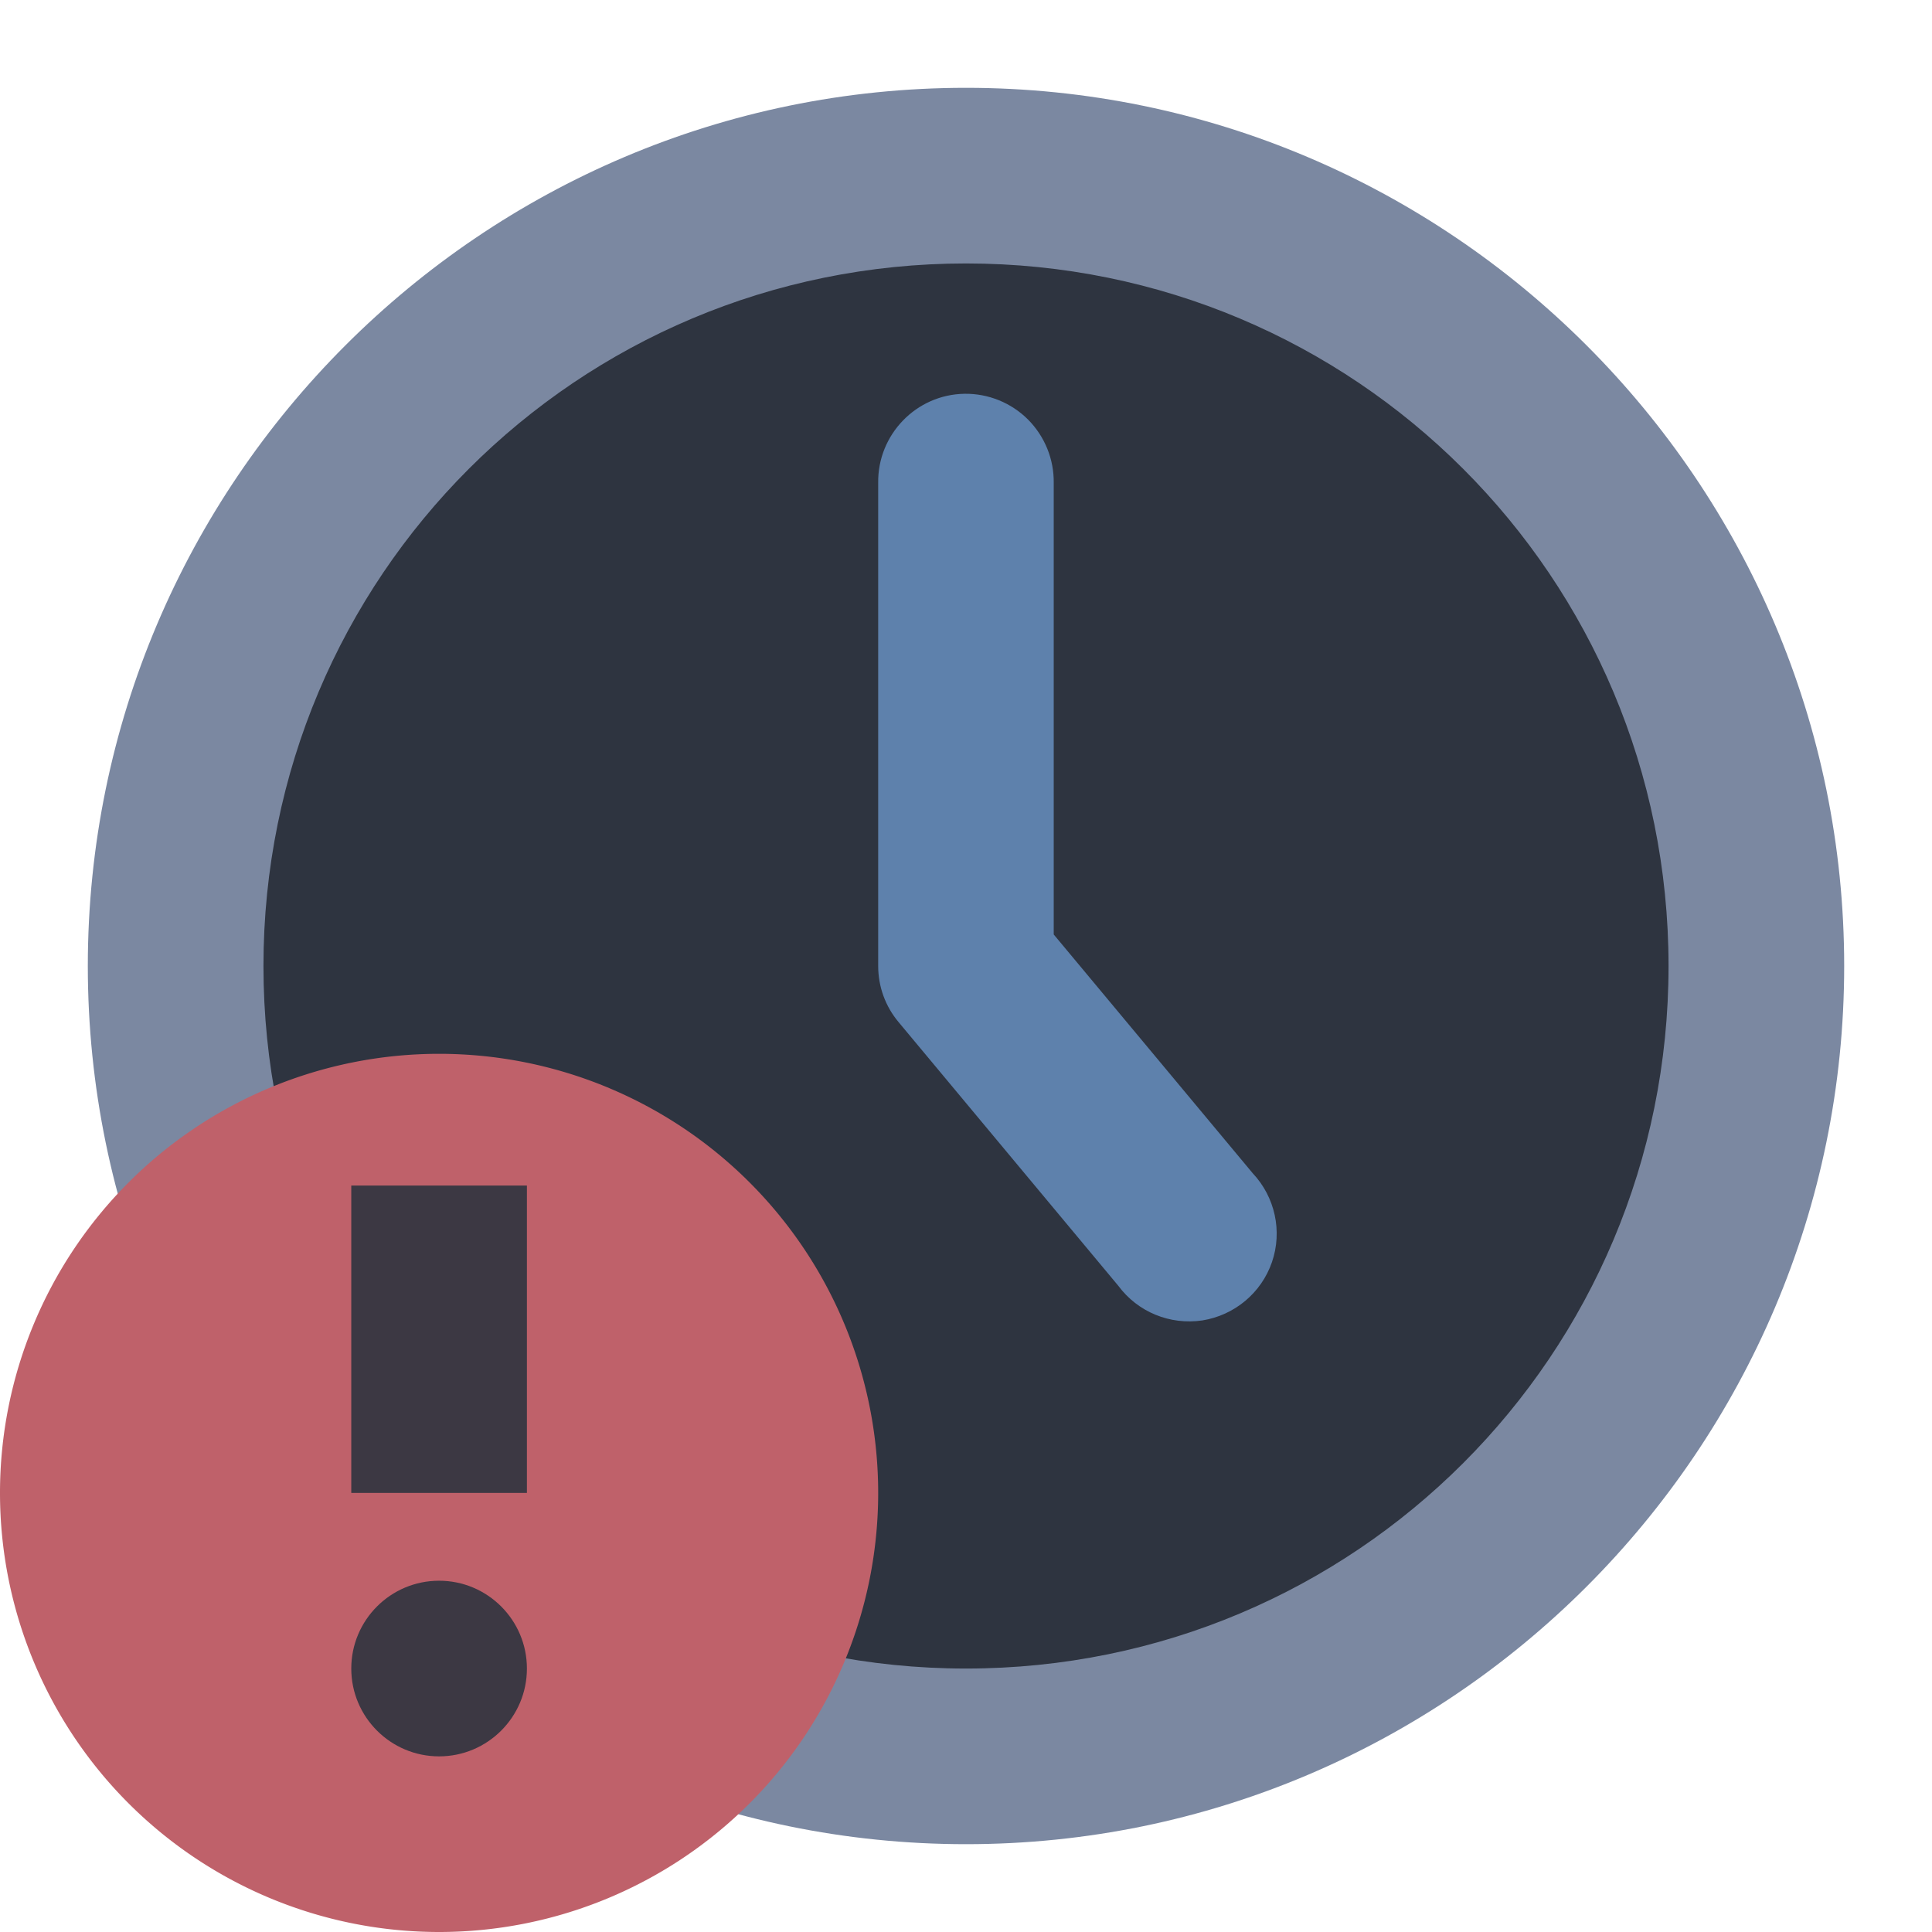 <svg xmlns="http://www.w3.org/2000/svg" viewBox="0 0 22 22">
 <g transform="translate(-1 -1)">
  <path d="m 21 12 a 9 9 0 0 1 -18 0 9 9 0 1 1 18 0 z" style="fill:#2e3440;fill-rule:evenodd"/>
  <path d="m 11.984 5.484 c -0.551 0.008 -0.992 0.465 -0.984 1.016 l 0 5.5 c 0 0.234 0.082 0.461 0.234 0.641 l 2.5 3 c 0.223 0.301 0.59 0.449 0.957 0.395 0.367 -0.059 0.672 -0.313 0.793 -0.664 0.121 -0.352 0.035 -0.742 -0.219 -1.012 l -2.266 -2.719 0 -5.141 c 0.004 -0.27 -0.102 -0.531 -0.293 -0.723 -0.191 -0.191 -0.453 -0.297 -0.723 -0.293 z" style="fill:#5e81ac"/>
  <path d="m 12 2 c -5.512 0 -10 4.488 -10 10 0 5.512 4.488 10 10 10 5.512 0 10 -4.488 10 -10 0 -5.512 -4.488 -10 -10 -10 z m 0 2 c 4.43 0 8 3.57 8 8 0 4.43 -3.57 8 -8 8 c -4.43 0 -8 -3.57 -8 -8 0 -4.43 3.57 -8 8 -8 z" style="fill:#7b88a1"/>
 </g>
 <path d="M 10 17 A 5 5 0 0 1 0 17 5 5 0 1 1 10 17" style="fill:#bf616a;fill-opacity:1;fill-rule:evenodd"/>
 <path d="m 4 13.5 2 0 0 3.5 -2 0 0 -3.5" style="fill:#2e3440;fill-opacity:0.9"/>
 <path d="m 4 19 c 0 -0.552 0.448 -1 1 -1 0.552 0 1 0.448 1 1 c 0 0.552 -0.448 1 -1 1 -0.552 0 -1 -0.448 -1 -1" style="fill:#2e3440;fill-opacity:0.9;fill-rule:evenodd"/>
</svg>
